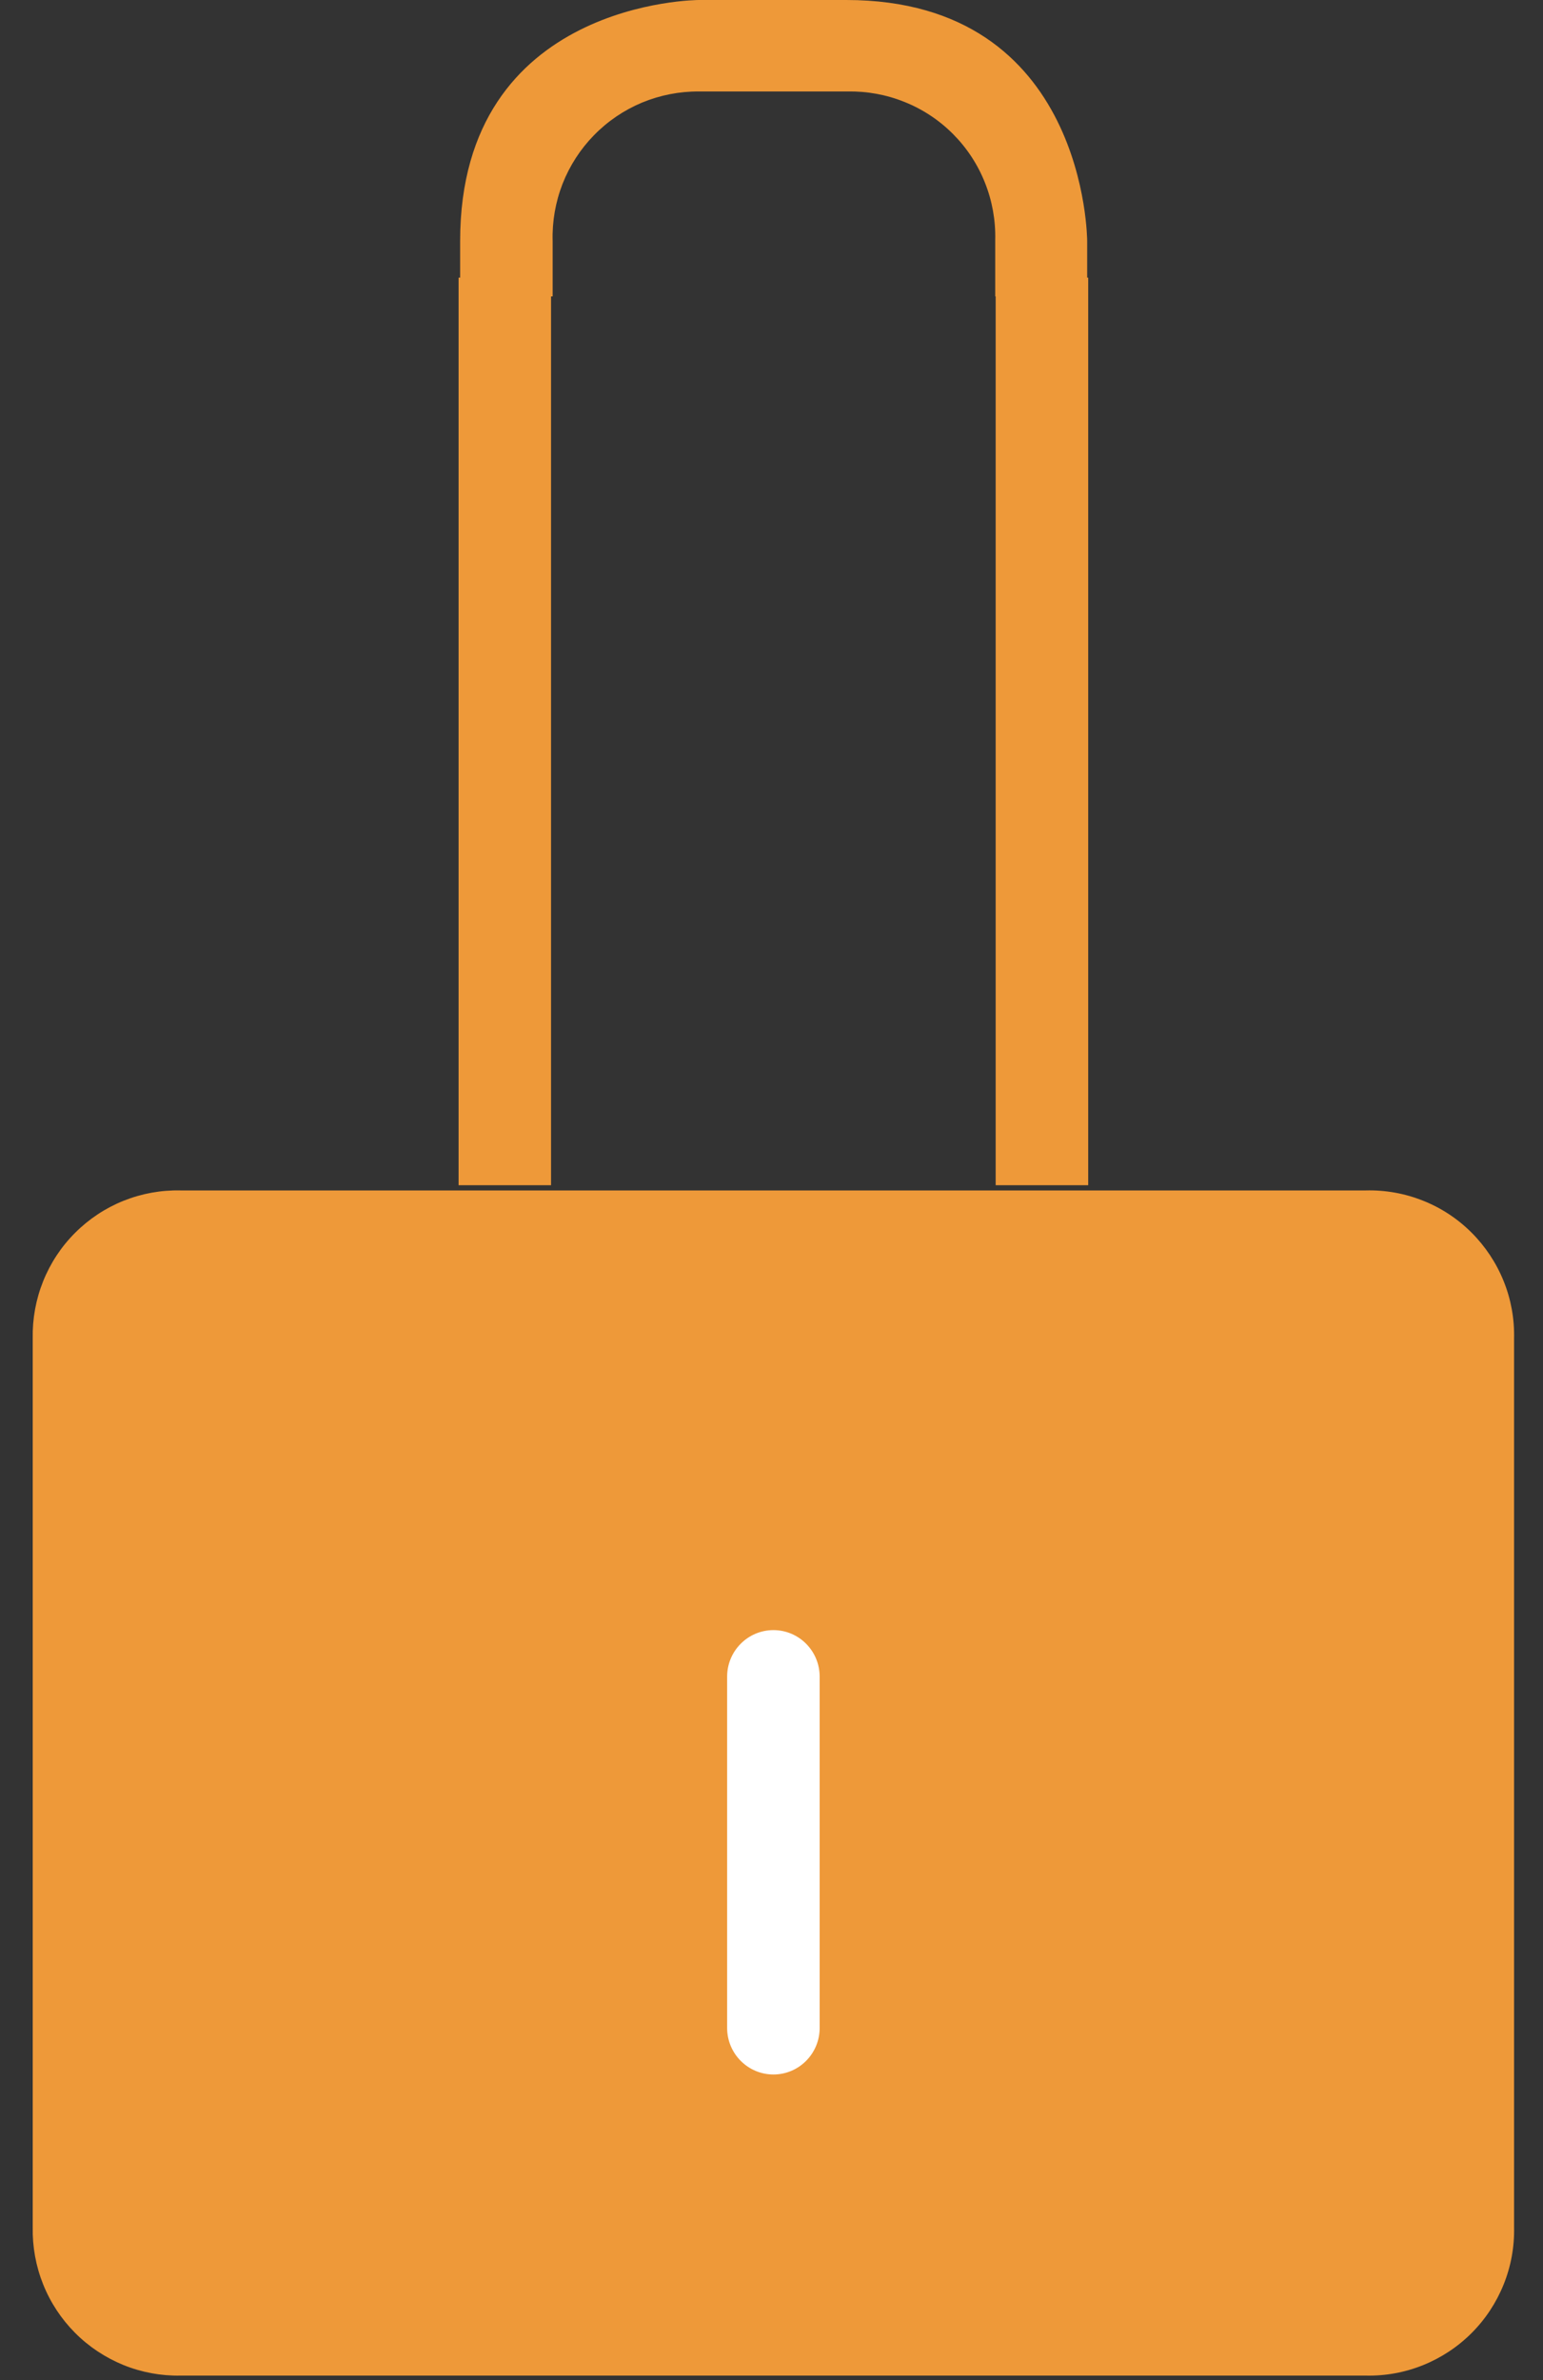 <svg width="24" height="37" viewBox="0 0 24 37" fill="#ee9939" xmlns="http://www.w3.org/2000/svg"><rect x="0" y="0" width="24" height="37" fill="#333333" stroke="none"/><path d="M0.509 34.622C0.503 34.926 0.558 35.229 0.671 35.511C0.784 35.794 0.953 36.05 1.168 36.266C1.383 36.482 1.639 36.651 1.921 36.766C2.203 36.88 2.505 36.936 2.809 36.93H21.242C21.547 36.937 21.85 36.882 22.133 36.768C22.416 36.654 22.673 36.485 22.889 36.269C23.105 36.053 23.274 35.796 23.388 35.513C23.502 35.23 23.557 34.927 23.55 34.622V20.806C23.557 20.501 23.502 20.198 23.388 19.916C23.274 19.633 23.104 19.377 22.889 19.162C22.673 18.946 22.416 18.777 22.133 18.665C21.85 18.552 21.547 18.498 21.242 18.506H2.809C2.505 18.499 2.203 18.554 1.921 18.667C1.639 18.78 1.383 18.95 1.168 19.165C0.953 19.379 0.784 19.636 0.671 19.918C0.558 20.2 0.503 20.502 0.509 20.806V34.622Z" fill="#ee9939"></path><path d="M12.749 26.064C12.749 25.665 12.427 25.341 12.03 25.341C11.633 25.341 11.31 25.665 11.31 26.064V31.526C11.31 31.925 11.633 32.249 12.03 32.249C12.427 32.249 12.749 31.925 12.749 31.526V26.064Z" fill="white"></path><path d="M8.571 4.316H7.133V18.425H8.571V4.316Z" fill="#ee9939"></path><path d="M16.926 4.316H15.487V18.425H16.926V4.316Z" fill="#ee9939"></path><path d="M7.157 4.608H8.596V3.747C8.587 3.443 8.64 3.141 8.75 2.858C8.861 2.576 9.027 2.318 9.24 2.101C9.452 1.884 9.706 1.712 9.986 1.595C10.267 1.479 10.568 1.42 10.871 1.422H13.18C13.484 1.416 13.787 1.471 14.069 1.585C14.352 1.698 14.609 1.868 14.824 2.084C15.039 2.3 15.208 2.557 15.32 2.84C15.433 3.123 15.487 3.426 15.48 3.73V4.608H16.91V3.747C16.91 3.747 16.91 0 13.163 0H10.871C10.871 0 7.157 -3.8754e-07 7.157 3.747V4.608Z" fill="#ee9939"></path></svg>
